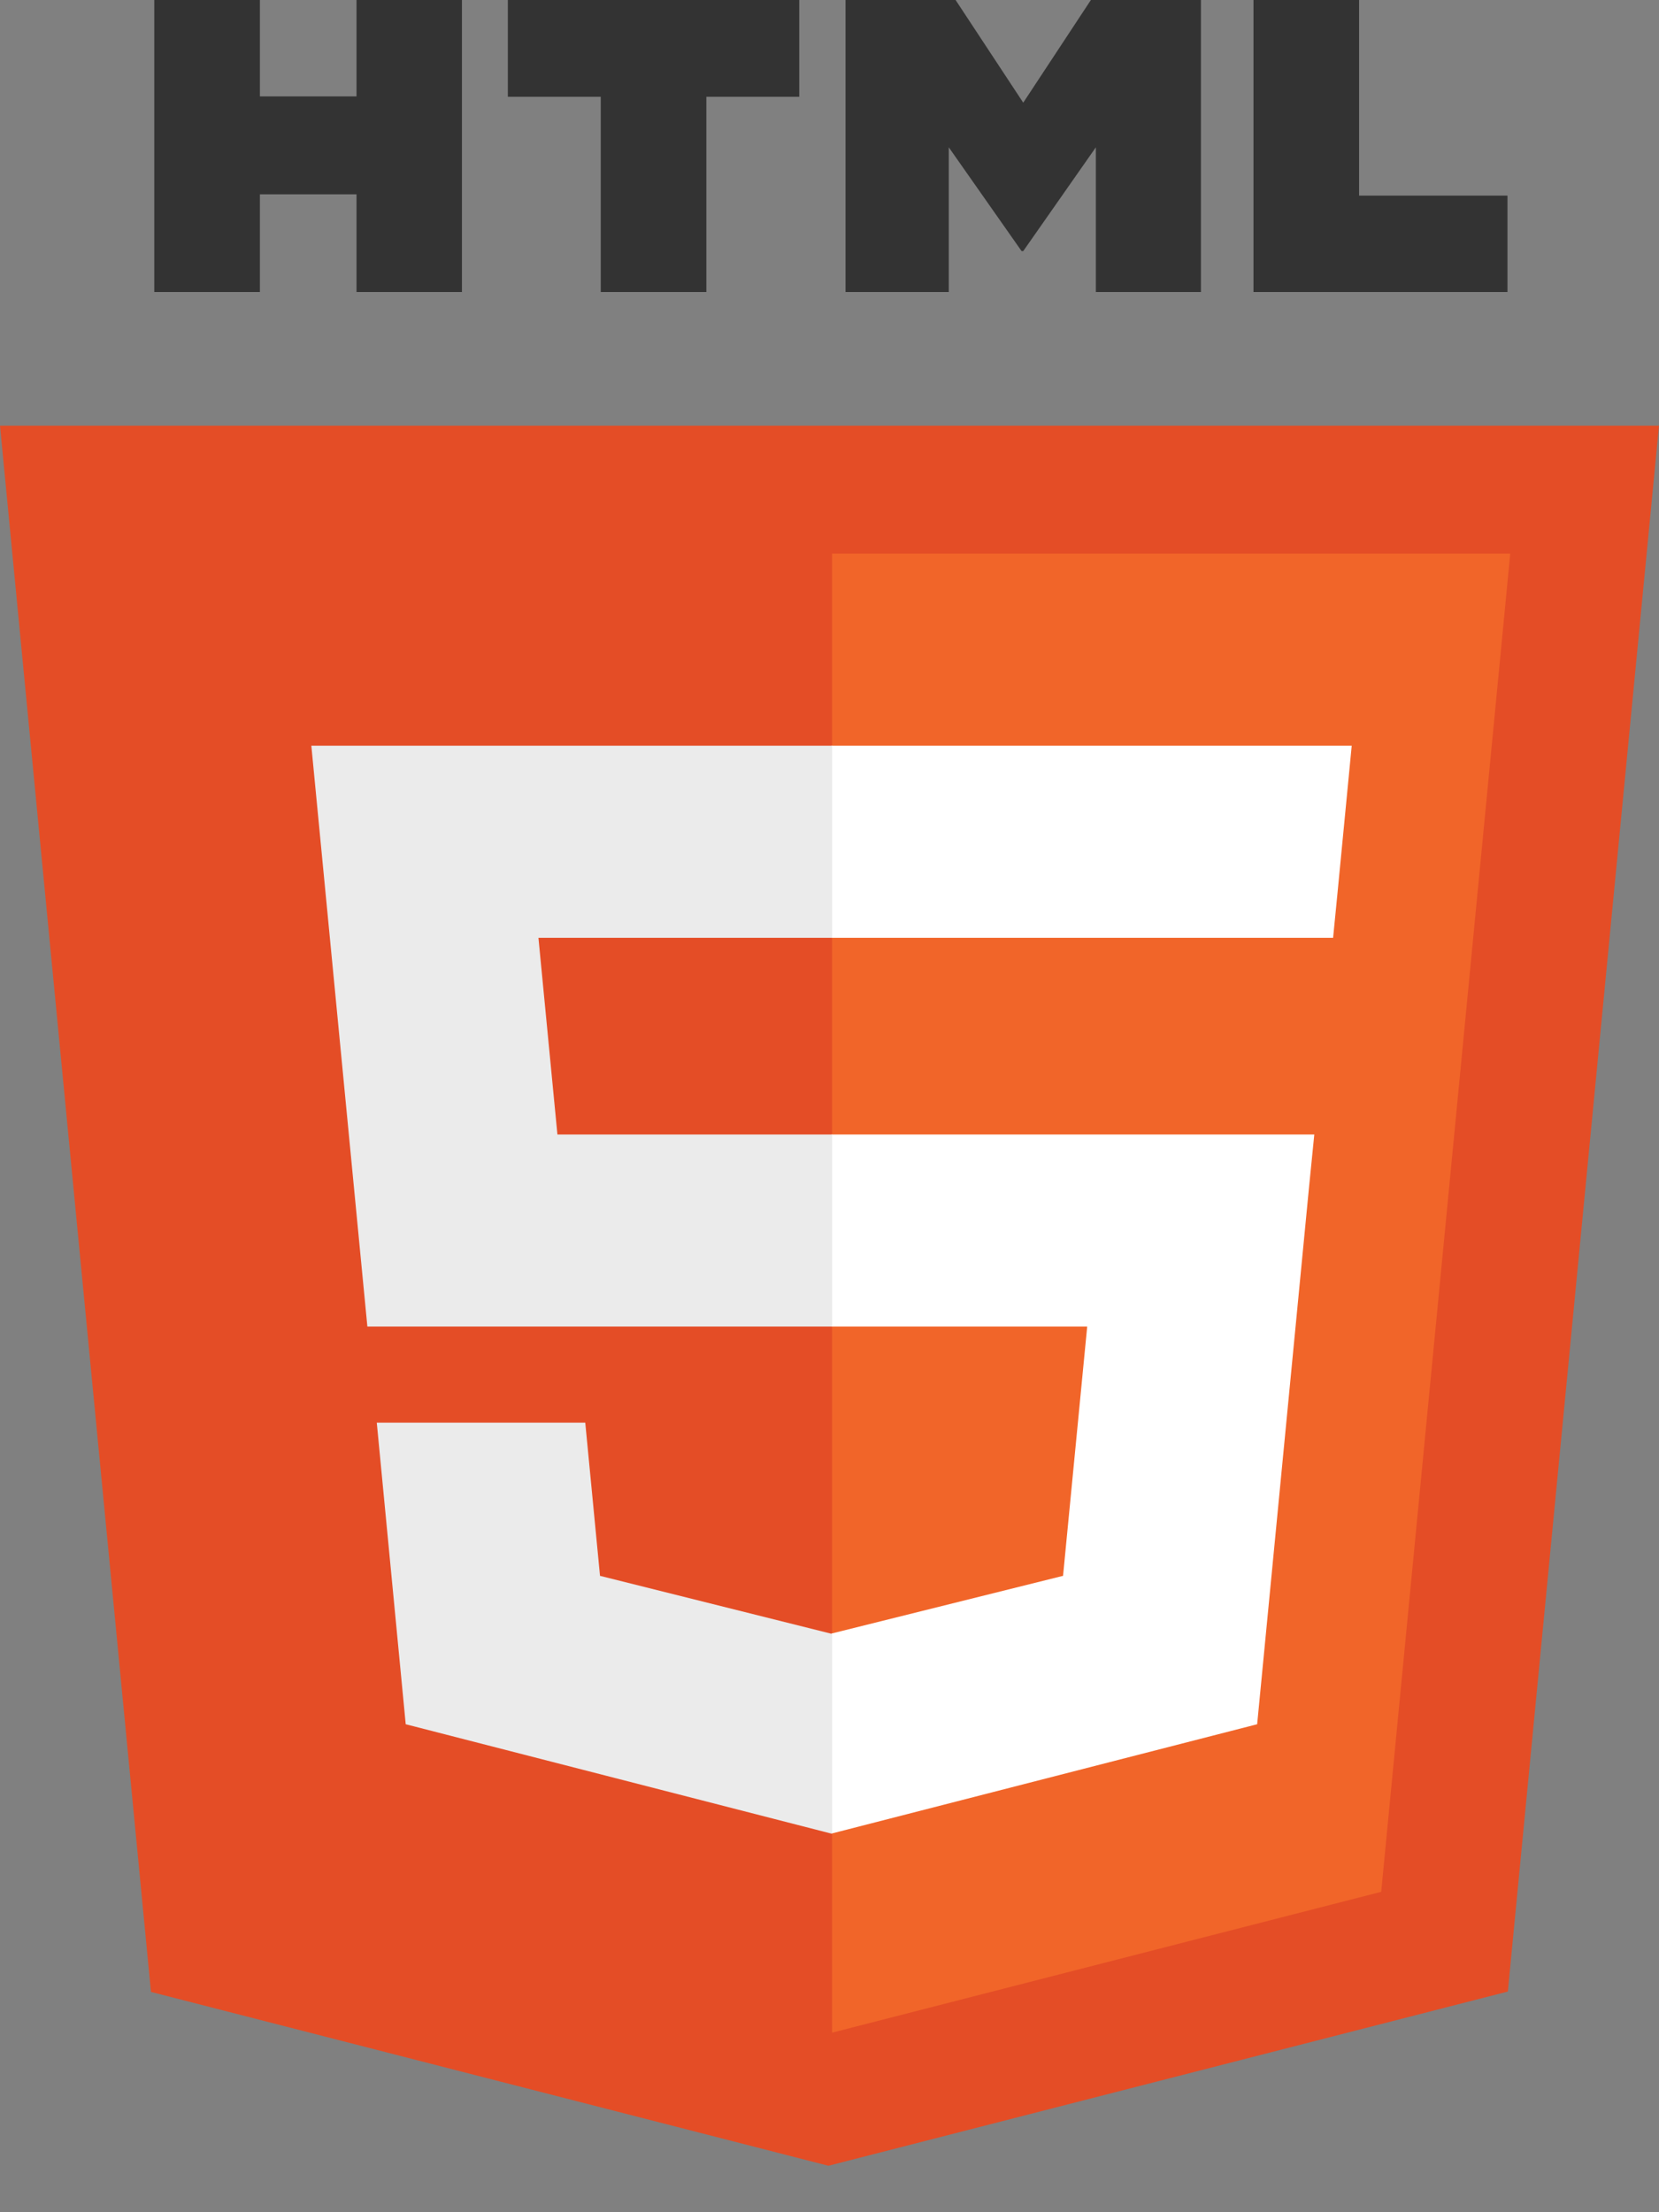 <?xml version="1.0" encoding="UTF-8"?>
<svg width="9px" height="12px" viewBox="0 0 9 12" version="1.1" xmlns="http://www.w3.org/2000/svg" xmlns:xlink="http://www.w3.org/1999/xlink">
  <rect x="0" y="0" width="9" height="12" fill="#808080" stroke="none"/>
  <g id="Symbols" stroke="none" stroke-width="1" fill="none" fill-rule="evenodd">
      <g id="Game-details/HTML-v2" transform="translate(-1, 0)">
          <g id="small-icon/html5">
              <g id="html5-icon" transform="translate(1, 0)">
                  <polygon id="Combined-Shape" fill="#E44D26" fill-rule="nonzero" points="0.819 10.805 0 2.309 9 2.309 8.18 10.803 4.494 11.748"></polygon>
                  <path d="M0.837,0 L1.41,0 L1.41,0.523 L1.934,0.523 L1.934,0 L2.506,0 L2.506,1.584 L1.934,1.584 L1.934,1.054 L1.41,1.054 L1.41,1.584 L0.837,1.584 L0.837,0 L0.837,0 Z M3.259,0.525 L2.755,0.525 L2.755,0 L4.336,0 L4.336,0.525 L3.832,0.525 L3.832,1.584 L3.259,1.584 L3.259,0.525 L3.259,0.525 Z M4.587,0 L5.184,0 L5.551,0.557 L5.918,0 L6.515,0 L6.515,1.584 L5.945,1.584 L5.945,0.799 L5.551,1.362 L5.542,1.362 L5.147,0.799 L5.147,1.584 L4.587,1.584 L4.587,0 L4.587,0 Z M6.8,0 L7.373,0 L7.373,1.061 L8.178,1.061 L8.178,1.584 L6.8,1.584 L6.8,0 Z" id="Combined-Shape" fill="#333333"></path>
                  <polygon id="Shape" fill="#F16529" fill-rule="nonzero" points="4.514 11.026 7.493 10.262 8.193 3.003 4.514 3.003"></polygon>
                  <path d="M4.511,6.154 L6.826,6.154 L7.13,6.154 L7.102,6.434 L6.837,9.177 L6.82,9.353 L4.511,9.946 L4.511,8.861 L5.767,8.548 L5.898,7.196 L4.511,7.196 L4.511,6.154 Z M4.511,4.045 L7.333,4.045 L7.306,4.325 L7.255,4.853 L7.232,5.087 L7.228,5.087 L4.511,5.087 L4.511,5.085 L4.511,4.693 L4.511,4.045 Z" id="Combined-Shape" fill="#FFFFFF" fill-rule="nonzero"></path>
                  <path d="M4.514,6.154 L4.514,7.196 L1.993,7.196 L1.716,4.325 L1.689,4.045 L4.511,4.045 L4.514,4.045 L4.514,5.087 L2.921,5.087 L3.024,6.154 L4.514,6.154 Z M4.514,8.861 L4.514,9.945 L4.509,9.946 L2.201,9.353 L2.044,7.717 L2.565,7.717 L3.175,7.717 L3.255,8.548 L4.51,8.862 L4.514,8.861 Z" id="Combined-Shape" fill="#EBEBEB" fill-rule="nonzero"></path>
              </g>
          </g>
      </g>
  </g>
</svg>
